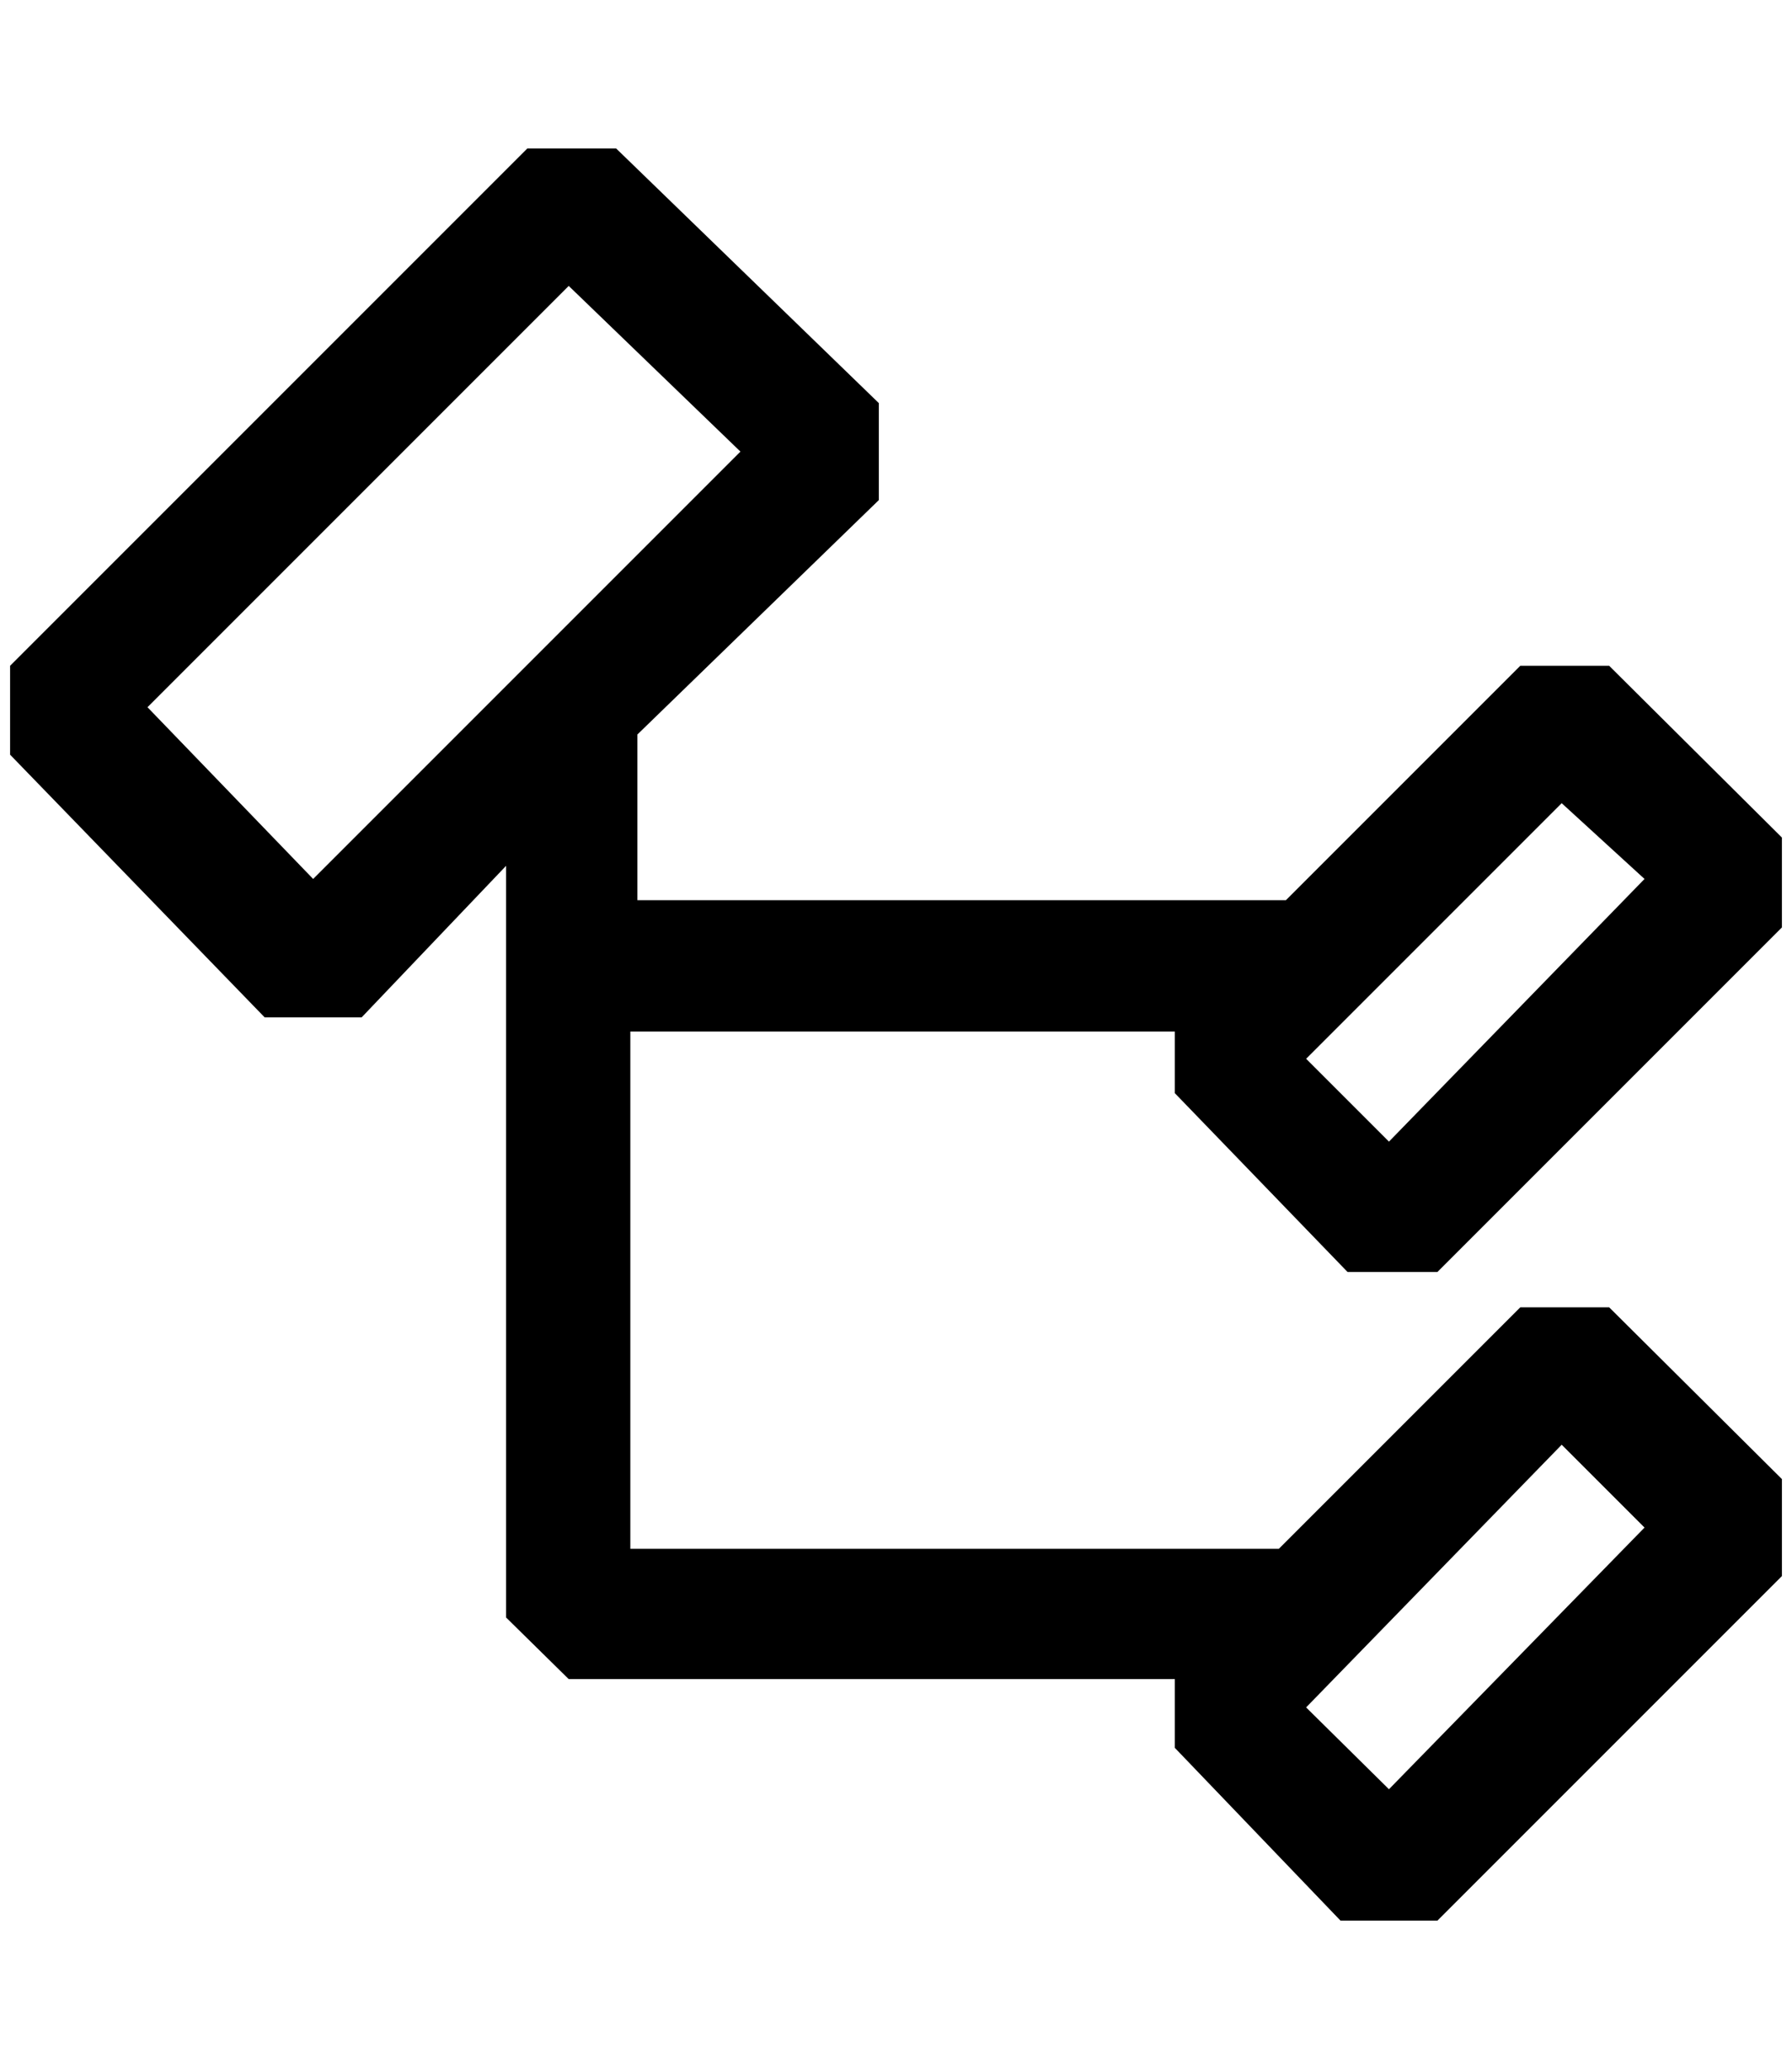<?xml version="1.0" standalone="no"?>
<!DOCTYPE svg PUBLIC "-//W3C//DTD SVG 1.1//EN" "http://www.w3.org/Graphics/SVG/1.1/DTD/svg11.dtd" >
<svg xmlns="http://www.w3.org/2000/svg" xmlns:xlink="http://www.w3.org/1999/xlink" version="1.1" viewBox="-10 0 1774 2048">
   <path fill="currentColor"
d="M1324 1259h89l341 -341v-89l-171 -170h-88l-232 232h-642v-164l239 -232v-96l-260 -252h-88l-512 512v88l252 260h96l143 -150v744l62 61h600v68l164 171h96l341 -341v-96l-171 -170h-88l-239 239h-642v-512h539v61zM1536 795l82 75l-253 260l-82 -82zM1536 1430l82 82
l-253 259l-82 -81zM300 870l-164 -170l417 -417l170 164z" />
</svg>
